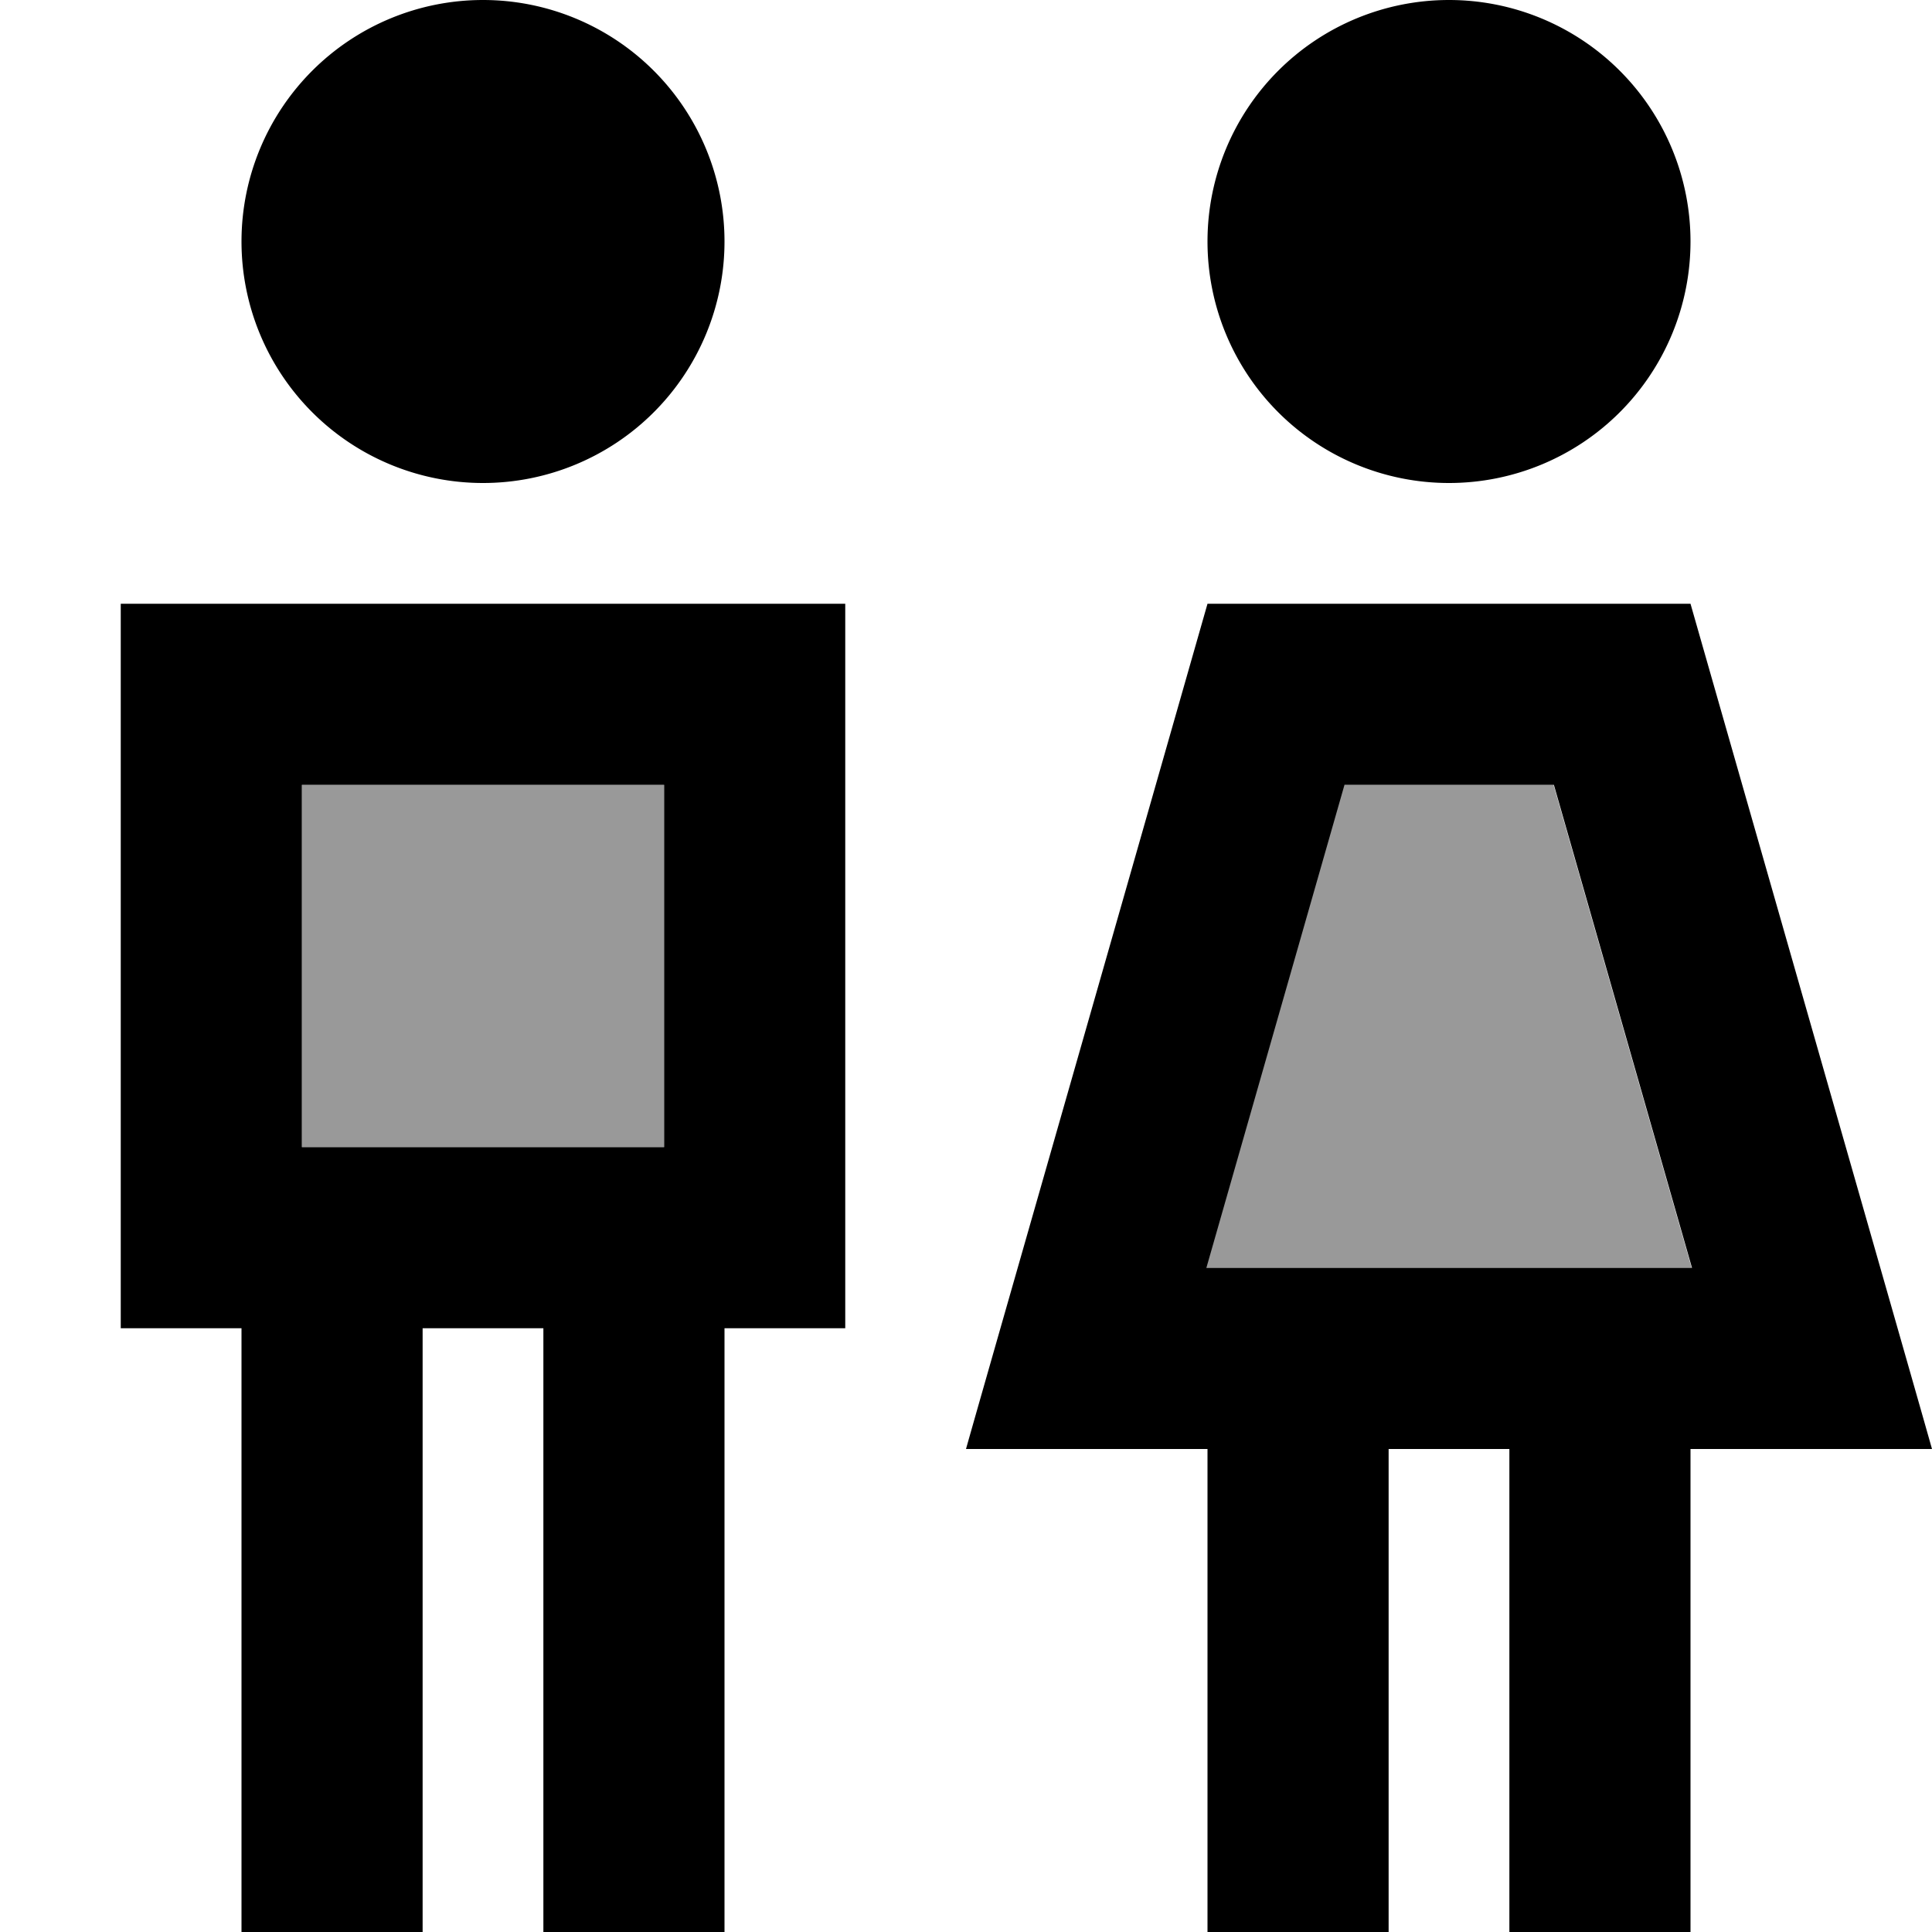 <svg fill="currentColor" xmlns="http://www.w3.org/2000/svg" viewBox="0 0 512 512"><!--! Font Awesome Pro 7.1.0 by @fontawesome - https://fontawesome.com License - https://fontawesome.com/license (Commercial License) Copyright 2025 Fonticons, Inc. --><path opacity=".4" fill="currentColor" d="M80 208l0 96 96 0 0-96-96 0zM319.6 336l128.7 0-36.6-128-55.6 0-36.6 128z"/><path fill="currentColor" d="M192 64A64 64 0 1 0 64 64 64 64 0 1 0 192 64zM80 208l96 0 0 96-96 0 0-96zm0-48l-48 0 0 192 32 0 0 160 48 0 0-160 32 0 0 160 48 0 0-160 32 0 0-192-144 0zM448 64a64 64 0 1 0 -128 0 64 64 0 1 0 128 0zM356.2 208l55.6 0 36.6 128-128.7 0 36.6-128zM448 160l-128 0c-39.6 138.7-61 213.3-64 224l64 0 0 128 48 0 0-128 32 0 0 128 48 0 0-128 64 0c-3-10.7-24.4-85.4-64-224z"/></svg>